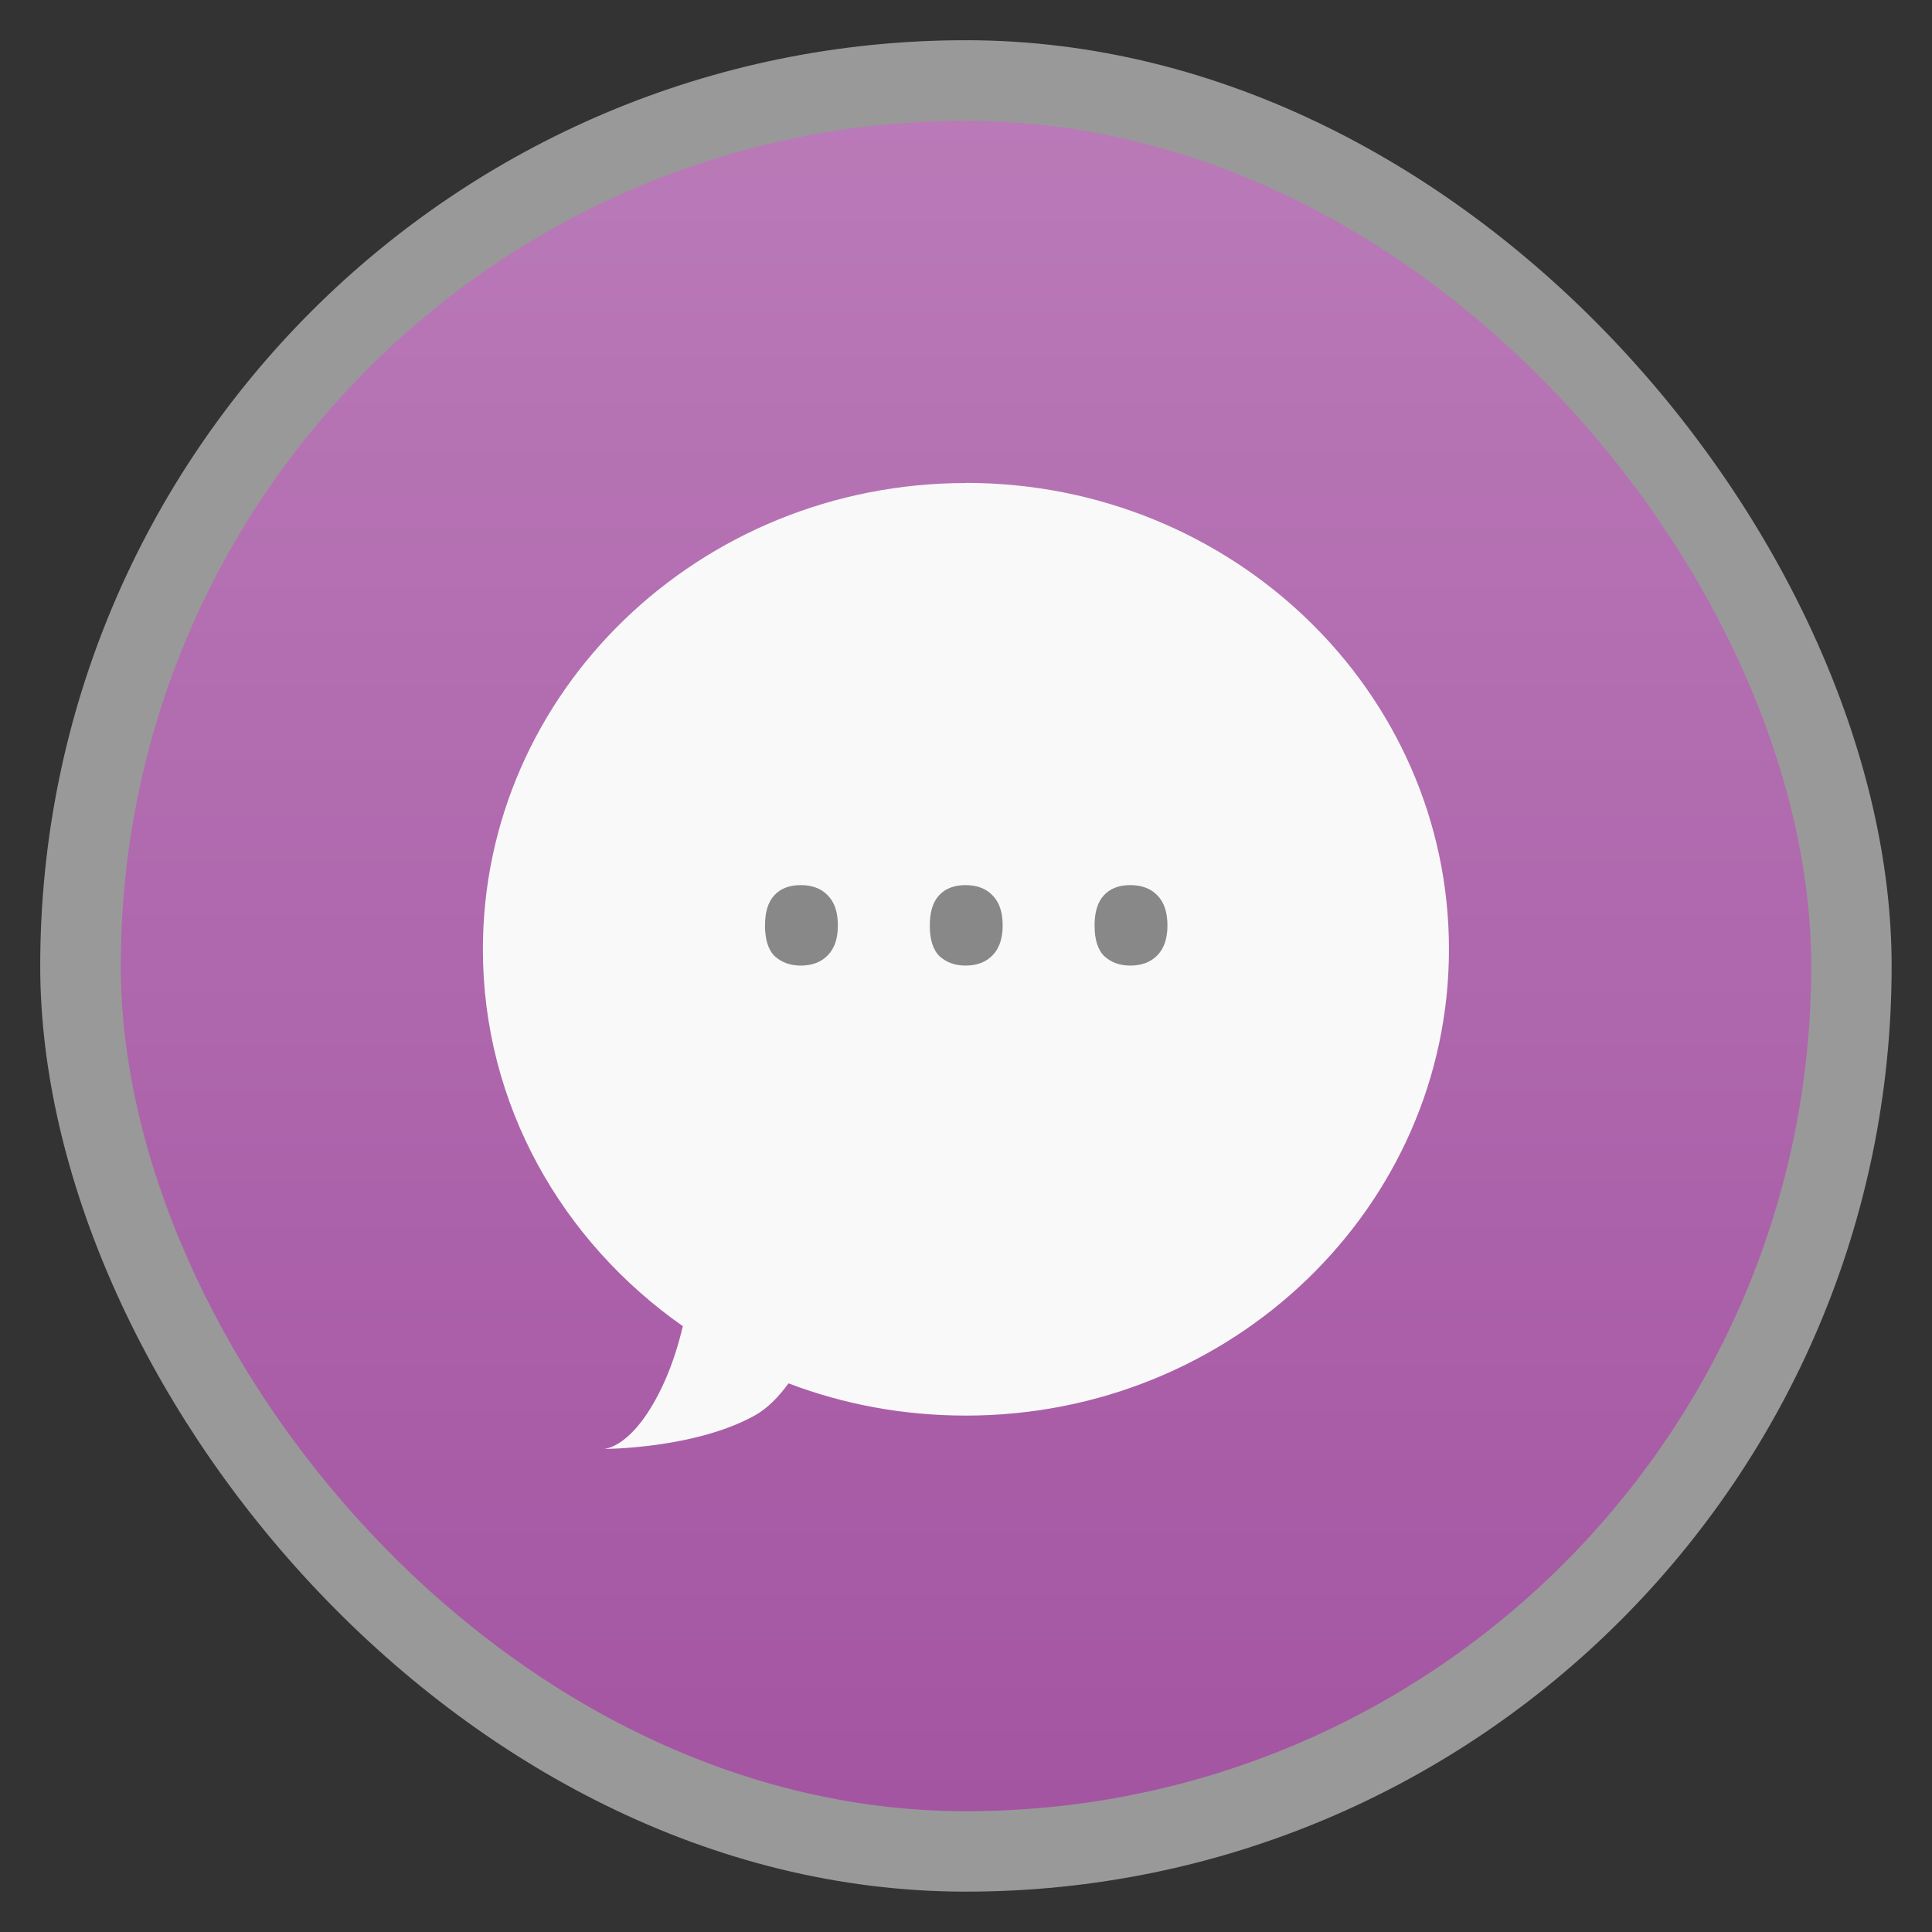 <svg width="48" xmlns="http://www.w3.org/2000/svg" viewBox="0 0 13.547 13.547" height="48" xmlns:xlink="http://www.w3.org/1999/xlink">
<rect x="0" y="0" width="13.547" height="13.547" fill="#333333" stroke="none"/>
<defs>
<linearGradient id="linearGradient4460">
<stop offset="0" style="stop-color:#a455a2"/>
<stop offset="1" style="stop-color:#ba7ab8"/>
</linearGradient>
<linearGradient gradientTransform="matrix(1.105 0 0 1.105 -134.283 -295.771)" xlink:href="#linearGradient4460" id="linearGradient3831" y1="279.096" y2="268.33" gradientUnits="userSpaceOnUse" x2="0"/>
</defs>
<g style="fill-rule:evenodd">
<rect width="12.982" x=".282" y=".282" rx="6.491" height="12.982" style="opacity:.5;fill:#fff"/>
<rect width="11.853" x=".847" y=".847" rx="5.926" height="11.853" style="fill:url(#linearGradient3831)"/>
</g>
<path style="fill:#f9f9f9" d="m 6.773,3.387 c -1.87,0 -3.387,1.464 -3.387,3.27 0,1.089 0.555,2.048 1.402,2.642 C 4.758,9.424 4.719,9.556 4.657,9.693 4.445,10.16 4.233,10.16 4.233,10.16 c 0,0 0.635,0 1.058,-0.234 0.089,-0.049 0.168,-0.13 0.238,-0.226 0.386,0.147 0.804,0.226 1.244,0.226 1.87,0 3.387,-1.464 3.387,-3.27 0,-1.806 -1.516,-3.27 -3.387,-3.27 z"/>
<g style="fill:#888;word-spacing:0;line-height:125%;letter-spacing:0" transform="scale(1.01 .99)">
<path d="m 5.311,6.555 c -3e-7,-0.094 0.021,-0.165 0.063,-0.212 0.043,-0.049 0.105,-0.074 0.185,-0.074 0.081,5e-7 0.144,0.025 0.189,0.074 0.046,0.048 0.069,0.118 0.069,0.212 -8e-7,0.091 -0.023,0.161 -0.069,0.21 -0.046,0.049 -0.109,0.074 -0.189,0.074 -0.072,-10e-8 -0.131,-0.022 -0.179,-0.065 -0.046,-0.045 -0.069,-0.118 -0.069,-0.219"/>
<path d="m 6.455,6.555 c -3e-7,-0.094 0.021,-0.165 0.063,-0.212 0.043,-0.049 0.105,-0.074 0.185,-0.074 0.081,5e-7 0.144,0.025 0.189,0.074 0.046,0.048 0.069,0.118 0.069,0.212 -8e-7,0.091 -0.023,0.161 -0.069,0.21 -0.046,0.049 -0.109,0.074 -0.189,0.074 -0.072,-10e-8 -0.131,-0.022 -0.179,-0.065 -0.046,-0.045 -0.069,-0.118 -0.069,-0.219"/>
<path d="m 7.599,6.555 c -3e-7,-0.094 0.021,-0.165 0.063,-0.212 0.043,-0.049 0.105,-0.074 0.185,-0.074 0.081,5e-7 0.144,0.025 0.189,0.074 0.046,0.048 0.069,0.118 0.069,0.212 -8e-7,0.091 -0.023,0.161 -0.069,0.21 -0.046,0.049 -0.109,0.074 -0.189,0.074 -0.072,-10e-8 -0.131,-0.022 -0.179,-0.065 -0.046,-0.045 -0.069,-0.118 -0.069,-0.219"/>
</g>
</svg>
